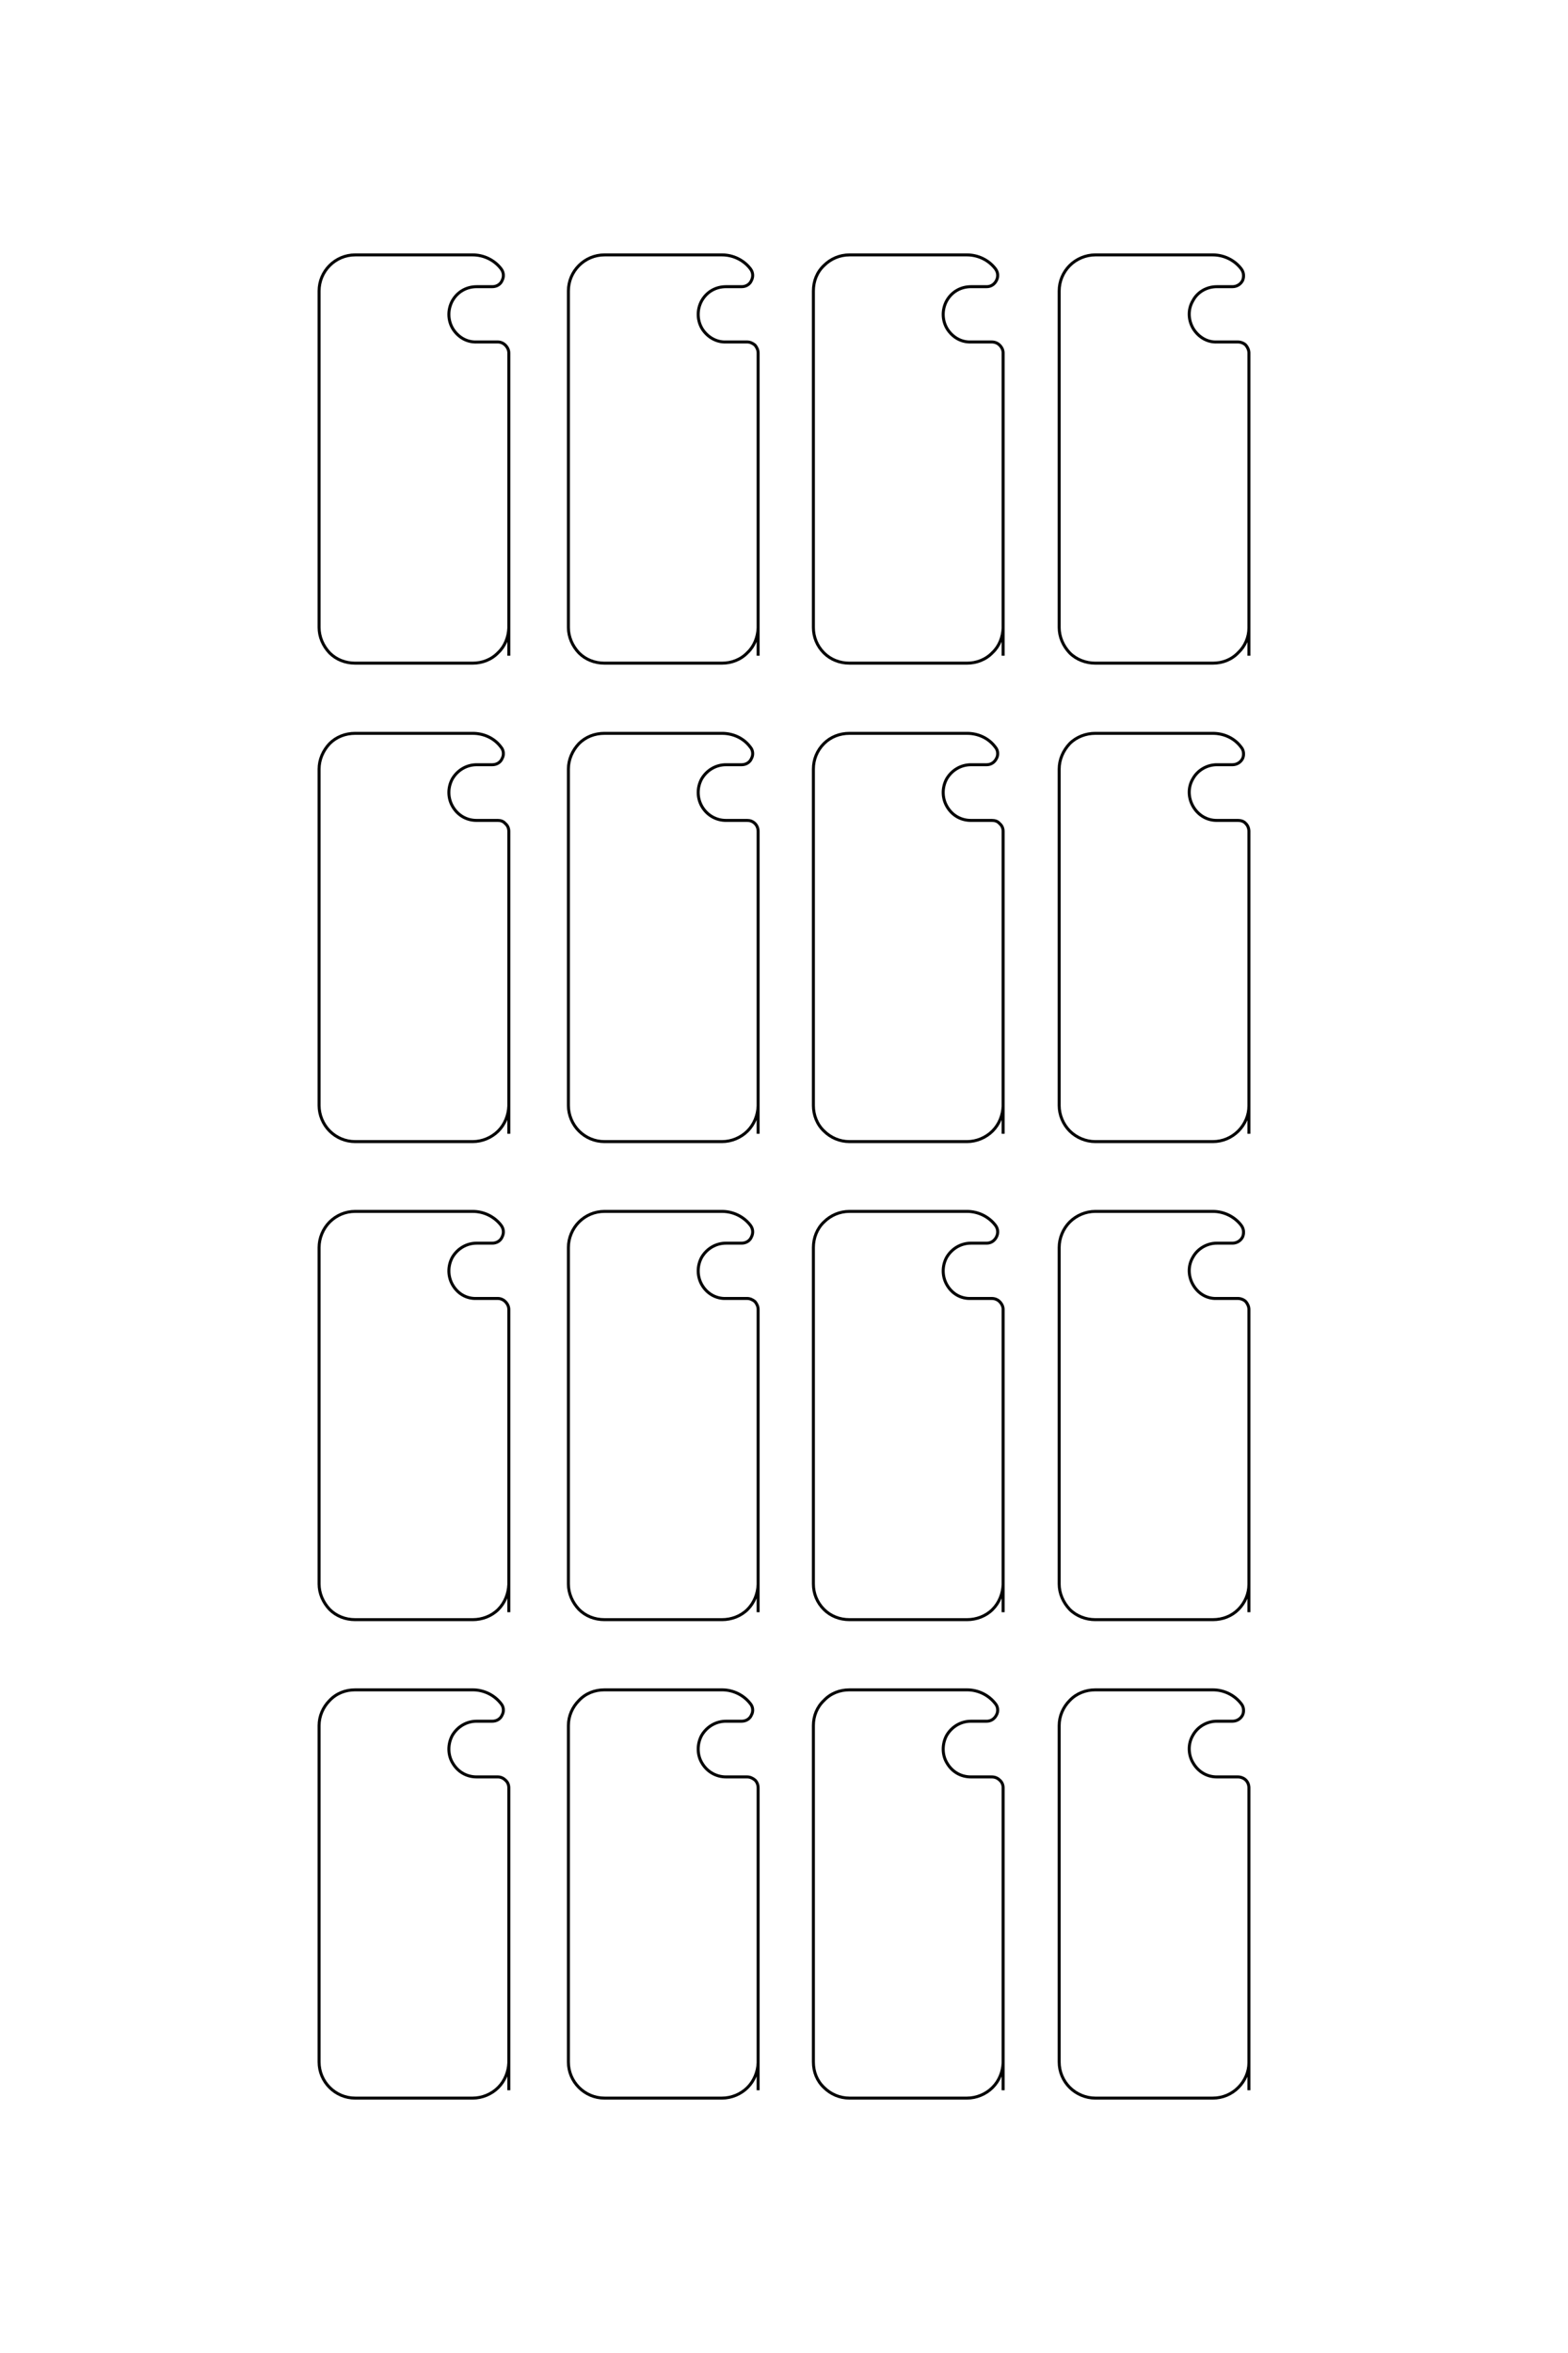 <?xml version="1.0" encoding="UTF-8"?>
<!DOCTYPE svg PUBLIC "-//W3C//DTD SVG 1.1//EN" "http://www.w3.org/Graphics/SVG/1.1/DTD/svg11.dtd">
<!-- Creator: CorelDRAW X8 -->
<svg xmlns="http://www.w3.org/2000/svg" xml:space="preserve" width="40mm" height="60mm" version="1.1" style="shape-rendering:geometricPrecision; text-rendering:geometricPrecision; image-rendering:optimizeQuality; fill-rule:evenodd; clip-rule:evenodd"
viewBox="0 0 4000 6000"
 xmlns:xlink="http://www.w3.org/1999/xlink">
 <defs>
  <style type="text/css">
   <![CDATA[
    .str0 {stroke:black;stroke-width:7.62;stroke-linejoin:bevel}
    .fil0 {fill:none}
   ]]>
  </style>
 </defs>
 <g id="图层_x0020_1">
  <path class="fil0 str0" d="M3186 1672l0 -75 0 -697c0,-7 -3,-14 -8,-20 -5,-5 -13,-8 -20,-8l-54 0c-25,1 -47,-13 -60,-34 -13,-22 -14,-49 -1,-71 12,-23 36,-36 61,-36l40 0c11,0 21,-6 26,-16 4,-10 3,-21 -4,-30 -17,-22 -44,-35 -72,-35l-300 0c-24,0 -48,10 -65,27 -17,17 -27,40 -27,65l0 858c0,24 10,47 27,65 17,17 41,26 65,26l300 0c25,0 48,-9 65,-27 17,-16 27,-39 27,-63 0,-1 0,-1 0,-1m-627 72l0 -75 0 -697c0,-7 -3,-14 -9,-20 -5,-5 -12,-8 -20,-8l-53 0c-26,1 -48,-13 -61,-34 -13,-22 -13,-49 -1,-71 13,-23 36,-36 62,-36l40 0c11,0 20,-6 25,-16 5,-10 4,-21 -3,-30 -17,-22 -44,-35 -72,-35l-300 0c-25,0 -48,10 -65,27 -18,17 -27,40 -27,65l0 858c0,24 9,47 27,65 17,17 40,26 65,26l300 0c24,0 48,-9 65,-27 17,-16 26,-39 27,-63 0,-1 0,-1 0,-1m-625 72l0 -75 0 -697c0,-7 -3,-14 -8,-20 -6,-5 -13,-8 -20,-8l-54 0c-25,1 -48,-13 -61,-34 -13,-22 -13,-49 -1,-71 13,-23 36,-36 62,-36l40 0c11,0 21,-6 25,-16 5,-10 4,-21 -3,-30 -17,-22 -44,-35 -72,-35l-300 0c-25,0 -48,10 -65,27 -17,17 -27,40 -27,65l0 858c0,24 10,47 27,65 17,17 40,26 65,26l300 0c24,0 48,-9 65,-27 17,-16 26,-39 27,-63 0,-1 0,-1 0,-1m-636 72l0 -75 0 -697c0,-7 -3,-14 -9,-20 -5,-5 -12,-8 -19,-8l-54 0c-26,1 -48,-13 -61,-34 -13,-22 -13,-49 -1,-71 13,-23 36,-36 62,-36l40 0c11,0 21,-6 25,-16 5,-10 4,-21 -3,-30 -17,-22 -44,-35 -72,-35l-300 0c-25,0 -48,10 -65,27 -17,17 -27,40 -27,65l0 858c0,24 10,47 27,65 17,17 40,26 65,26l300 0c24,0 48,-9 65,-27 17,-16 26,-39 27,-63 0,-1 0,-1 0,-1m1888 1291l0 -75 0 -696c0,-8 -3,-15 -8,-20 -5,-6 -13,-8 -20,-8l-54 0c-25,0 -47,-13 -60,-35 -13,-22 -14,-49 -1,-71 12,-22 36,-36 61,-36l40 0c11,0 21,-6 26,-16 4,-9 3,-21 -4,-29 -17,-23 -44,-35 -72,-35l-300 0c-24,0 -48,9 -65,26 -17,18 -27,41 -27,65l0 858c0,24 10,48 27,65 17,17 41,27 65,27l300 0c25,0 48,-10 65,-27 17,-17 27,-40 27,-64 0,0 0,0 0,-1m0 1292l0 -75 0 -697c0,-7 -3,-14 -8,-20 -5,-5 -13,-8 -20,-8l-54 0c-25,1 -47,-12 -60,-34 -13,-22 -14,-49 -1,-71 12,-22 36,-36 61,-36l40 0c11,0 21,-6 26,-16 4,-10 3,-21 -4,-30 -17,-22 -44,-35 -72,-35l-300 0c-24,0 -48,10 -65,27 -17,17 -27,41 -27,65l0 858c0,24 10,47 27,65 17,17 41,26 65,26l300 0c25,0 48,-9 65,-26 17,-17 27,-40 27,-64 0,0 0,-1 0,-1m0 1291l0 -75 0 -696c0,-8 -3,-15 -8,-20 -5,-5 -13,-8 -20,-8l-54 0c-25,0 -47,-13 -60,-35 -13,-21 -14,-49 -1,-71 12,-22 36,-36 61,-36l40 0c11,0 21,-6 26,-16 4,-9 3,-21 -4,-29 -17,-22 -44,-35 -72,-35l-300 0c-24,0 -48,9 -65,27 -17,17 -27,40 -27,64l0 858c0,25 10,48 27,65 17,17 41,27 65,27l300 0c25,0 48,-10 65,-27 17,-17 27,-40 27,-63 0,-1 0,-1 0,-2m-627 -2367l0 -75 0 -696c0,-8 -3,-15 -9,-20 -5,-6 -12,-8 -20,-8l-53 0c-26,0 -48,-13 -61,-35 -13,-22 -13,-49 -1,-71 13,-22 36,-36 62,-36l40 0c11,0 20,-6 25,-16 5,-9 4,-21 -3,-29 -17,-23 -44,-35 -72,-35l-300 0c-25,0 -48,9 -65,26 -18,18 -27,41 -27,65l0 858c0,24 9,48 27,65 17,17 40,27 65,27l300 0c24,0 48,-10 65,-27 17,-17 26,-40 27,-64 0,0 0,0 0,-1m0 1292l0 -75 0 -697c0,-7 -3,-14 -9,-20 -5,-5 -12,-8 -20,-8l-53 0c-26,1 -48,-12 -61,-34 -13,-22 -13,-49 -1,-71 13,-22 36,-36 62,-36l40 0c11,0 20,-6 25,-16 5,-10 4,-21 -3,-30 -17,-22 -44,-35 -72,-35l-300 0c-25,0 -48,10 -65,27 -18,17 -27,41 -27,65l0 858c0,24 9,47 27,65 17,17 40,26 65,26l300 0c24,0 48,-9 65,-26 17,-17 26,-40 27,-64 0,0 0,-1 0,-1m0 1291l0 -75 0 -696c0,-8 -3,-15 -9,-20 -5,-5 -12,-8 -20,-8l-53 0c-26,0 -48,-13 -61,-35 -13,-21 -13,-49 -1,-71 13,-22 36,-36 62,-36l40 0c11,0 20,-6 25,-16 5,-9 4,-21 -3,-29 -17,-22 -44,-35 -72,-35l-300 0c-25,0 -48,9 -65,27 -18,17 -27,40 -27,64l0 858c0,25 9,48 27,65 17,17 40,27 65,27l300 0c24,0 48,-10 65,-27 17,-17 26,-40 27,-63 0,-1 0,-1 0,-2m-625 -2367l0 -75 0 -696c0,-8 -3,-15 -8,-20 -6,-6 -13,-8 -20,-8l-54 0c-25,0 -48,-13 -61,-35 -13,-22 -13,-49 -1,-71 13,-22 36,-36 62,-36l40 0c11,0 21,-6 25,-16 5,-9 4,-21 -3,-29 -17,-23 -44,-35 -72,-35l-300 0c-25,0 -48,9 -65,26 -17,18 -27,41 -27,65l0 858c0,24 10,48 27,65 17,17 40,27 65,27l300 0c24,0 48,-10 65,-27 17,-17 26,-40 27,-64 0,0 0,0 0,-1m0 1292l0 -75 0 -697c0,-7 -3,-14 -8,-20 -6,-5 -13,-8 -20,-8l-54 0c-25,1 -48,-12 -61,-34 -13,-22 -13,-49 -1,-71 13,-22 36,-36 62,-36l40 0c11,0 21,-6 25,-16 5,-10 4,-21 -3,-30 -17,-22 -44,-35 -72,-35l-300 0c-25,0 -48,10 -65,27 -17,17 -27,41 -27,65l0 858c0,24 10,47 27,65 17,17 40,26 65,26l300 0c24,0 48,-9 65,-26 17,-17 26,-40 27,-64 0,0 0,-1 0,-1m0 1291l0 -75 0 -696c0,-8 -3,-15 -8,-20 -6,-5 -13,-8 -20,-8l-54 0c-25,0 -48,-13 -61,-35 -13,-21 -13,-49 -1,-71 13,-22 36,-36 62,-36l40 0c11,0 21,-6 25,-16 5,-9 4,-21 -3,-29 -17,-22 -44,-35 -72,-35l-300 0c-25,0 -48,9 -65,27 -17,17 -27,40 -27,64l0 858c0,25 10,48 27,65 17,17 40,27 65,27l300 0c24,0 48,-10 65,-27 17,-17 26,-40 27,-63 0,-1 0,-1 0,-2m-636 -2367l0 -75 0 -696c0,-8 -3,-15 -9,-20 -5,-6 -12,-8 -19,-8l-54 0c-26,0 -48,-13 -61,-35 -13,-22 -13,-49 -1,-71 13,-22 36,-36 62,-36l40 0c11,0 21,-6 25,-16 5,-9 4,-21 -3,-29 -17,-23 -44,-35 -72,-35l-300 0c-25,0 -48,9 -65,26 -17,18 -27,41 -27,65l0 858c0,24 10,48 27,65 17,17 40,27 65,27l300 0c24,0 48,-10 65,-27 17,-17 26,-40 27,-64 0,0 0,0 0,-1m0 1292l0 -75 0 -697c0,-7 -3,-14 -9,-20 -5,-5 -12,-8 -19,-8l-54 0c-26,1 -48,-12 -61,-34 -13,-22 -13,-49 -1,-71 13,-22 36,-36 62,-36l40 0c11,0 21,-6 25,-16 5,-10 4,-21 -3,-30 -17,-22 -44,-35 -72,-35l-300 0c-25,0 -48,10 -65,27 -17,17 -27,41 -27,65l0 858c0,24 10,47 27,65 17,17 40,26 65,26l300 0c24,0 48,-9 65,-26 17,-17 26,-40 27,-64 0,0 0,-1 0,-1m0 1291l0 -75 0 -696c0,-8 -3,-15 -9,-20 -5,-5 -12,-8 -19,-8l-54 0c-26,0 -48,-13 -61,-35 -13,-21 -13,-49 -1,-71 13,-22 36,-36 62,-36l40 0c11,0 21,-6 25,-16 5,-9 4,-21 -3,-29 -17,-22 -44,-35 -72,-35l-300 0c-25,0 -48,9 -65,27 -17,17 -27,40 -27,64l0 858c0,25 10,48 27,65 17,17 40,27 65,27l300 0c24,0 48,-10 65,-27 17,-17 26,-40 27,-63 0,-1 0,-1 0,-2"/>
 </g>
</svg>
